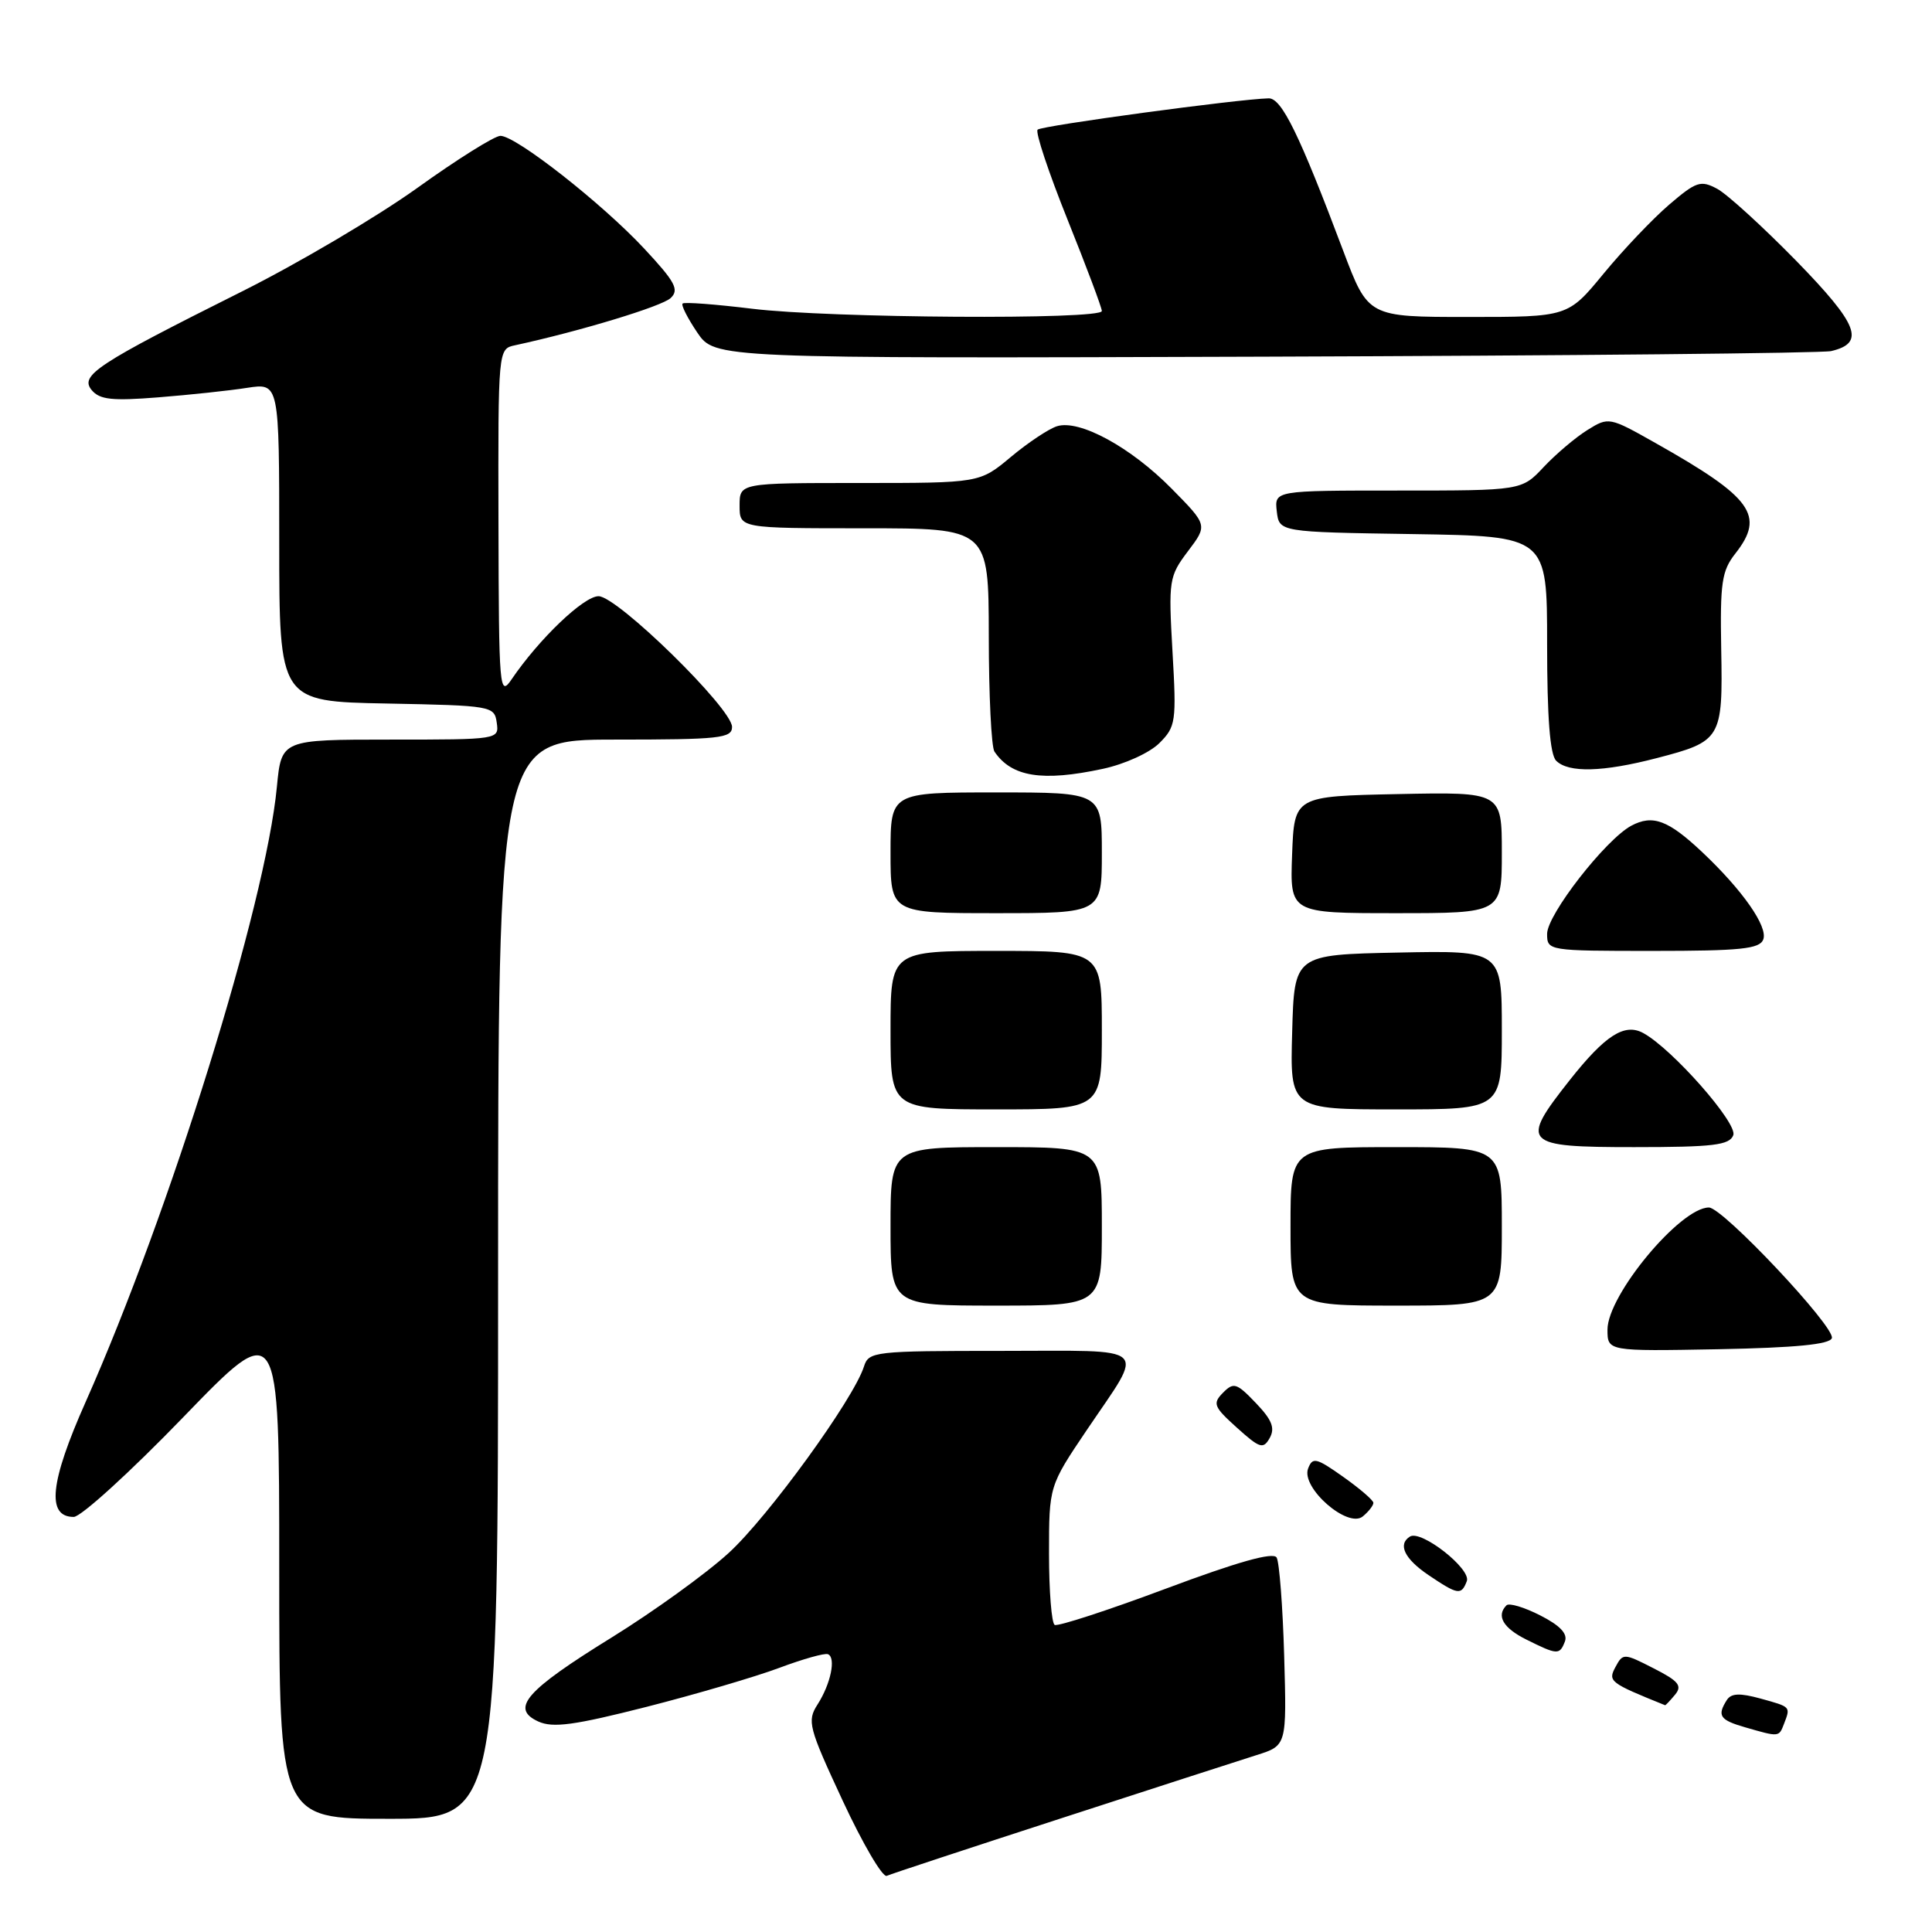 <?xml version="1.0" encoding="UTF-8" standalone="no"?>
<!DOCTYPE svg PUBLIC "-//W3C//DTD SVG 1.1//EN" "http://www.w3.org/Graphics/SVG/1.1/DTD/svg11.dtd" >
<svg xmlns="http://www.w3.org/2000/svg" xmlns:xlink="http://www.w3.org/1999/xlink" version="1.1" viewBox="0 0 256 256">
 <g >
 <path fill="currentColor"
d=" M 140.50 240.97 C 152.60 237.04 164.30 233.25 166.50 232.56 C 170.50 231.30 170.50 231.30 170.16 219.40 C 169.97 212.86 169.52 207.00 169.16 206.38 C 168.71 205.62 163.99 206.95 154.50 210.50 C 146.80 213.38 140.16 215.54 139.75 215.31 C 139.34 215.07 139.00 210.84 139.00 205.90 C 139.00 196.91 139.00 196.91 144.03 189.45 C 151.75 178.02 152.81 179.00 132.67 179.00 C 115.82 179.00 115.11 179.08 114.48 181.07 C 113.11 185.39 101.79 200.99 96.56 205.77 C 93.57 208.51 86.58 213.55 81.04 216.98 C 69.65 224.02 67.58 226.39 71.33 228.11 C 73.27 228.99 76.11 228.60 85.66 226.17 C 92.21 224.50 100.14 222.17 103.26 221.00 C 106.39 219.83 109.29 219.01 109.71 219.19 C 110.80 219.64 110.08 223.12 108.33 225.85 C 106.92 228.05 107.13 228.86 111.66 238.60 C 114.32 244.32 116.95 248.80 117.50 248.56 C 118.05 248.31 128.40 244.90 140.50 240.97 Z  M 66.00 169.50 C 66.00 98.00 66.00 98.00 81.50 98.00 C 95.36 98.00 97.00 97.82 97.00 96.32 C 97.00 93.88 81.80 79.00 79.31 79.00 C 77.35 79.00 71.44 84.65 67.80 90.00 C 66.18 92.39 66.10 91.45 66.05 69.37 C 66.00 46.23 66.00 46.23 68.25 45.75 C 76.87 43.88 87.72 40.59 88.87 39.49 C 90.03 38.39 89.47 37.35 85.37 32.95 C 79.78 26.95 68.37 18.00 66.31 18.00 C 65.54 18.00 60.57 21.11 55.27 24.92 C 49.96 28.72 39.52 34.89 32.06 38.62 C 12.79 48.26 10.54 49.74 12.15 51.69 C 13.21 52.96 14.85 53.14 20.98 52.65 C 25.12 52.32 30.41 51.76 32.75 51.39 C 37.00 50.74 37.00 50.74 37.00 71.84 C 37.00 92.95 37.00 92.95 51.25 93.22 C 65.17 93.49 65.51 93.55 65.82 95.75 C 66.14 97.99 66.10 98.00 51.71 98.00 C 37.29 98.00 37.29 98.00 36.69 104.25 C 35.20 119.88 22.56 160.53 11.35 185.76 C 6.61 196.41 6.13 201.00 9.77 201.00 C 10.72 201.00 17.24 195.07 24.25 187.82 C 37.00 174.63 37.00 174.63 37.00 207.81 C 37.00 241.00 37.00 241.00 51.50 241.00 C 66.00 241.00 66.00 241.00 66.00 169.50 Z  M 236.39 228.42 C 237.27 226.12 237.33 226.19 233.29 225.07 C 230.52 224.31 229.39 224.36 228.81 225.27 C 227.50 227.34 227.88 227.91 231.25 228.88 C 235.76 230.18 235.71 230.19 236.39 228.42 Z  M 221.95 224.56 C 222.94 223.37 222.43 222.75 219.11 221.06 C 215.16 219.04 215.05 219.04 214.05 220.90 C 213.04 222.79 213.30 222.99 220.63 225.95 C 220.70 225.98 221.29 225.35 221.95 224.56 Z  M 207.36 217.50 C 207.75 216.48 206.71 215.38 204.09 214.05 C 201.98 212.97 199.97 212.37 199.62 212.71 C 198.23 214.10 199.17 215.72 202.25 217.25 C 206.37 219.30 206.66 219.32 207.36 217.50 Z  M 194.36 209.51 C 194.97 207.90 188.32 202.68 186.83 203.60 C 185.18 204.63 186.09 206.54 189.26 208.69 C 193.19 211.34 193.63 211.41 194.36 209.51 Z  M 181.98 199.13 C 181.97 198.78 180.16 197.23 177.97 195.68 C 174.41 193.16 173.92 193.04 173.33 194.59 C 172.36 197.12 178.60 202.58 180.58 200.93 C 181.36 200.29 181.99 199.47 181.98 199.13 Z  M 166.40 185.90 C 163.86 183.24 163.46 183.12 162.05 184.55 C 160.65 185.97 160.82 186.41 163.90 189.18 C 166.94 191.92 167.39 192.06 168.25 190.53 C 168.97 189.22 168.54 188.13 166.40 185.90 Z  M 242.73 177.31 C 243.21 175.87 228.28 160.00 226.44 160.00 C 222.65 160.00 213.00 171.61 213.00 176.18 C 213.00 179.05 213.00 179.05 227.67 178.78 C 237.93 178.58 242.45 178.14 242.73 177.31 Z  M 146.00 162.50 C 146.00 152.00 146.00 152.00 132.00 152.00 C 118.00 152.00 118.00 152.00 118.00 162.50 C 118.00 173.00 118.00 173.00 132.00 173.00 C 146.00 173.00 146.00 173.00 146.00 162.50 Z  M 199.00 162.50 C 199.00 152.00 199.00 152.00 185.00 152.00 C 171.00 152.00 171.00 152.00 171.00 162.50 C 171.00 173.00 171.00 173.00 185.00 173.00 C 199.00 173.00 199.00 173.00 199.00 162.50 Z  M 229.67 150.42 C 230.27 148.85 221.60 139.00 217.75 136.89 C 215.27 135.53 212.71 137.16 207.99 143.13 C 201.35 151.54 201.79 152.00 216.53 152.00 C 227.03 152.00 229.16 151.74 229.67 150.42 Z  M 146.00 136.50 C 146.00 126.00 146.00 126.00 132.00 126.00 C 118.00 126.00 118.00 126.00 118.00 136.50 C 118.00 147.00 118.00 147.00 132.00 147.00 C 146.00 147.00 146.00 147.00 146.00 136.50 Z  M 199.00 136.47 C 199.00 125.94 199.00 125.94 185.25 126.22 C 171.50 126.50 171.50 126.50 171.22 136.75 C 170.93 147.00 170.93 147.00 184.97 147.00 C 199.00 147.00 199.00 147.00 199.00 136.47 Z  M 233.64 124.49 C 234.29 122.80 230.90 117.95 225.53 112.89 C 221.05 108.67 218.99 107.90 216.16 109.41 C 212.75 111.24 205.00 121.19 205.00 123.74 C 205.00 125.98 205.13 126.00 219.03 126.00 C 230.62 126.00 233.16 125.74 233.64 124.49 Z  M 146.00 113.00 C 146.00 105.00 146.00 105.00 132.00 105.00 C 118.00 105.00 118.00 105.00 118.00 113.00 C 118.00 121.00 118.00 121.00 132.00 121.00 C 146.00 121.00 146.00 121.00 146.00 113.00 Z  M 199.00 112.97 C 199.00 104.94 199.00 104.94 185.25 105.22 C 171.50 105.50 171.50 105.50 171.21 113.25 C 170.92 121.00 170.92 121.00 184.96 121.00 C 199.00 121.00 199.00 121.00 199.00 112.97 Z  M 146.11 101.88 C 149.03 101.26 152.34 99.75 153.63 98.46 C 155.80 96.29 155.90 95.64 155.36 86.33 C 154.82 76.87 154.90 76.37 157.41 73.04 C 160.02 69.59 160.02 69.59 155.27 64.77 C 149.84 59.25 143.02 55.54 140.05 56.48 C 138.95 56.83 136.19 58.67 133.93 60.56 C 129.81 64.00 129.81 64.00 113.91 64.00 C 98.00 64.00 98.00 64.00 98.00 67.00 C 98.00 70.00 98.00 70.00 114.50 70.00 C 131.00 70.00 131.00 70.00 131.02 84.25 C 131.02 92.09 131.36 98.99 131.77 99.59 C 134.04 102.95 138.10 103.60 146.11 101.88 Z  M 219.54 100.45 C 228.09 98.23 228.29 97.89 228.07 86.06 C 227.91 77.21 228.14 75.64 229.94 73.35 C 233.91 68.30 232.20 65.94 219.34 58.69 C 213.25 55.25 213.15 55.23 210.34 56.98 C 208.78 57.95 206.18 60.15 204.56 61.87 C 201.63 65.00 201.63 65.00 185.25 65.00 C 168.87 65.00 168.87 65.00 169.18 67.75 C 169.50 70.50 169.50 70.50 187.25 70.77 C 205.00 71.05 205.00 71.05 205.00 85.32 C 205.00 95.09 205.38 99.98 206.20 100.80 C 207.83 102.43 212.39 102.31 219.54 100.45 Z  M 242.64 46.52 C 247.20 45.45 246.26 43.02 237.99 34.54 C 233.56 30.02 228.86 25.73 227.54 25.02 C 225.35 23.85 224.77 24.04 221.17 27.12 C 219.00 28.98 215.09 33.09 212.49 36.25 C 207.76 42.00 207.76 42.00 194.52 42.00 C 181.29 42.00 181.29 42.00 177.99 33.25 C 172.19 17.84 169.83 13.00 168.11 13.03 C 164.12 13.12 138.02 16.65 137.49 17.18 C 137.16 17.50 138.95 22.86 141.45 29.09 C 143.95 35.32 146.00 40.77 146.00 41.21 C 146.00 42.39 109.85 42.16 99.67 40.91 C 94.81 40.32 90.66 40.00 90.45 40.22 C 90.23 40.44 91.11 42.16 92.39 44.06 C 94.73 47.50 94.73 47.50 167.62 47.26 C 207.70 47.13 241.46 46.80 242.64 46.52 Z "/>
</g>
</svg>